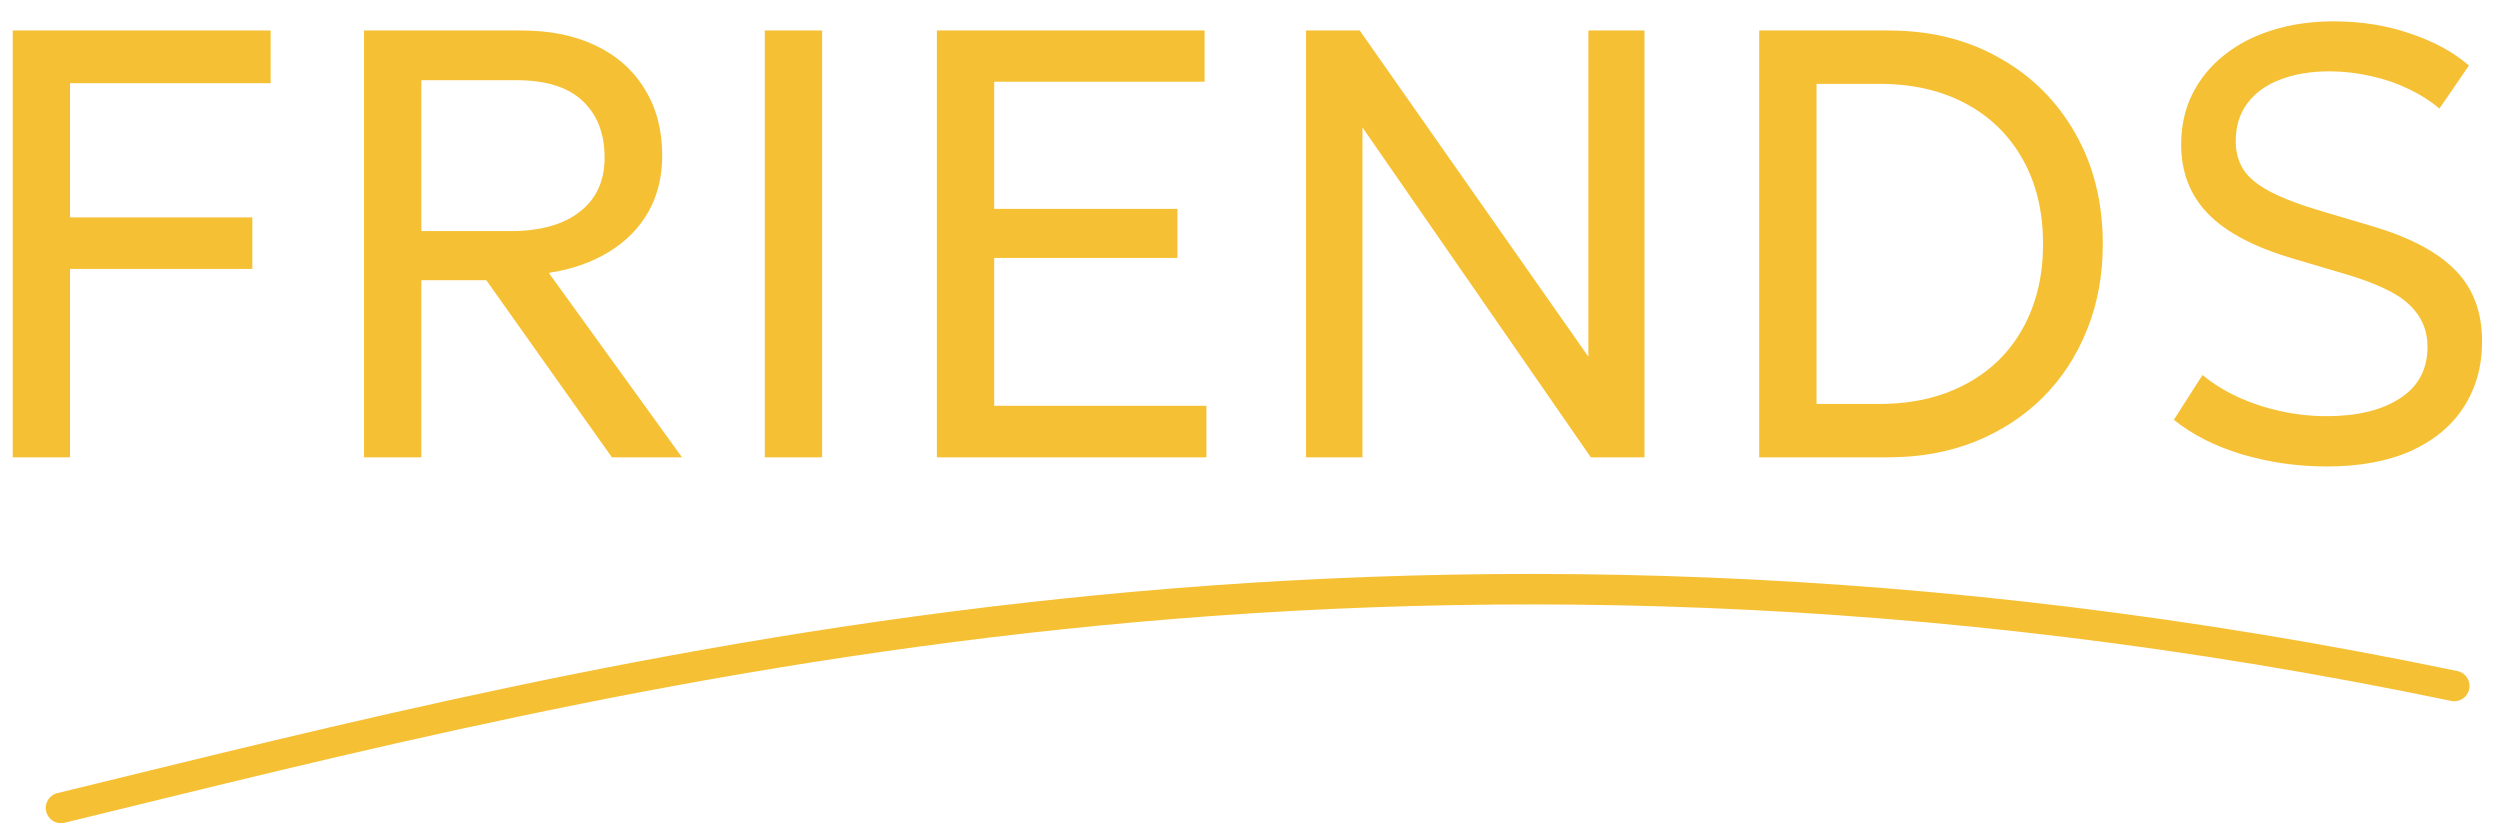 <svg width="82" height="27" viewBox="0 0 82 27" fill="none" xmlns="http://www.w3.org/2000/svg">
<path d="M0.417 15V1H8.877V2.73H2.297V7.13H8.277V8.82H2.297V15H0.417ZM11.941 15V1H17.101C18.047 1 18.864 1.167 19.55 1.5C20.244 1.833 20.777 2.31 21.151 2.93C21.53 3.543 21.721 4.267 21.721 5.1C21.721 5.8 21.567 6.42 21.261 6.96C20.954 7.493 20.52 7.93 19.96 8.27C19.401 8.61 18.747 8.837 18 8.95L22.37 15H20.07L15.95 9.19H13.82V15H11.941ZM13.82 7.58H16.741C17.714 7.58 18.471 7.37 19.011 6.95C19.557 6.53 19.831 5.937 19.831 5.17C19.831 4.383 19.59 3.763 19.11 3.31C18.631 2.857 17.904 2.63 16.93 2.63H13.82V7.58ZM25.085 15V1H26.965V15H25.085ZM30.73 15V1H39.51V2.68H32.61V6.85H38.62V8.46H32.61V13.31H39.57V15H30.73ZM42.839 15V1H44.599L52.099 11.7V1H53.939V15H52.179L44.689 4.18V15H42.839ZM57.702 15V1H61.942C63.316 1 64.529 1.3 65.582 1.9C66.642 2.493 67.472 3.32 68.072 4.38C68.672 5.433 68.972 6.643 68.972 8.01C68.972 9.03 68.799 9.967 68.452 10.82C68.112 11.673 67.629 12.413 67.002 13.04C66.376 13.66 65.632 14.143 64.772 14.49C63.912 14.83 62.969 15 61.942 15H57.702ZM59.582 13.25H61.632C62.446 13.25 63.179 13.13 63.832 12.89C64.492 12.643 65.059 12.293 65.532 11.84C66.006 11.38 66.369 10.83 66.622 10.19C66.882 9.543 67.012 8.817 67.012 8.01C67.012 6.937 66.789 6.007 66.342 5.22C65.896 4.427 65.269 3.817 64.462 3.39C63.662 2.963 62.719 2.75 61.632 2.75H59.582V13.25ZM76.312 15.3C75.372 15.3 74.456 15.17 73.562 14.91C72.669 14.643 71.916 14.263 71.302 13.77L72.242 12.3C72.589 12.587 72.982 12.83 73.422 13.03C73.862 13.23 74.329 13.383 74.822 13.49C75.316 13.597 75.816 13.65 76.322 13.65C77.316 13.65 78.112 13.457 78.712 13.07C79.319 12.683 79.622 12.117 79.622 11.37C79.622 10.823 79.419 10.36 79.012 9.98C78.612 9.6 77.862 9.253 76.762 8.94L75.242 8.49C73.962 8.117 73.026 7.627 72.432 7.02C71.839 6.413 71.542 5.653 71.542 4.74C71.542 4.127 71.666 3.573 71.912 3.08C72.159 2.587 72.506 2.163 72.952 1.81C73.399 1.45 73.926 1.177 74.532 0.99C75.146 0.797 75.816 0.7 76.542 0.7C77.442 0.7 78.279 0.833 79.052 1.1C79.832 1.36 80.476 1.71 80.982 2.15L80.012 3.56C79.712 3.307 79.369 3.09 78.982 2.91C78.596 2.723 78.182 2.583 77.742 2.49C77.302 2.39 76.856 2.34 76.402 2.34C75.796 2.34 75.259 2.43 74.792 2.61C74.332 2.783 73.972 3.043 73.712 3.39C73.459 3.73 73.332 4.143 73.332 4.63C73.332 4.983 73.416 5.293 73.582 5.56C73.749 5.82 74.039 6.06 74.452 6.28C74.866 6.5 75.436 6.717 76.162 6.93L77.782 7.41C79.029 7.777 79.946 8.26 80.532 8.86C81.119 9.453 81.412 10.233 81.412 11.2C81.412 12.013 81.212 12.73 80.812 13.35C80.419 13.963 79.842 14.443 79.082 14.79C78.322 15.13 77.399 15.3 76.312 15.3Z" fill="#F5C033"/>
<path d="M2 26.5C19.833 22.167 45.5 15.211 80.5 22.5" stroke="#F5C033" stroke-linecap="round"/>
</svg>
